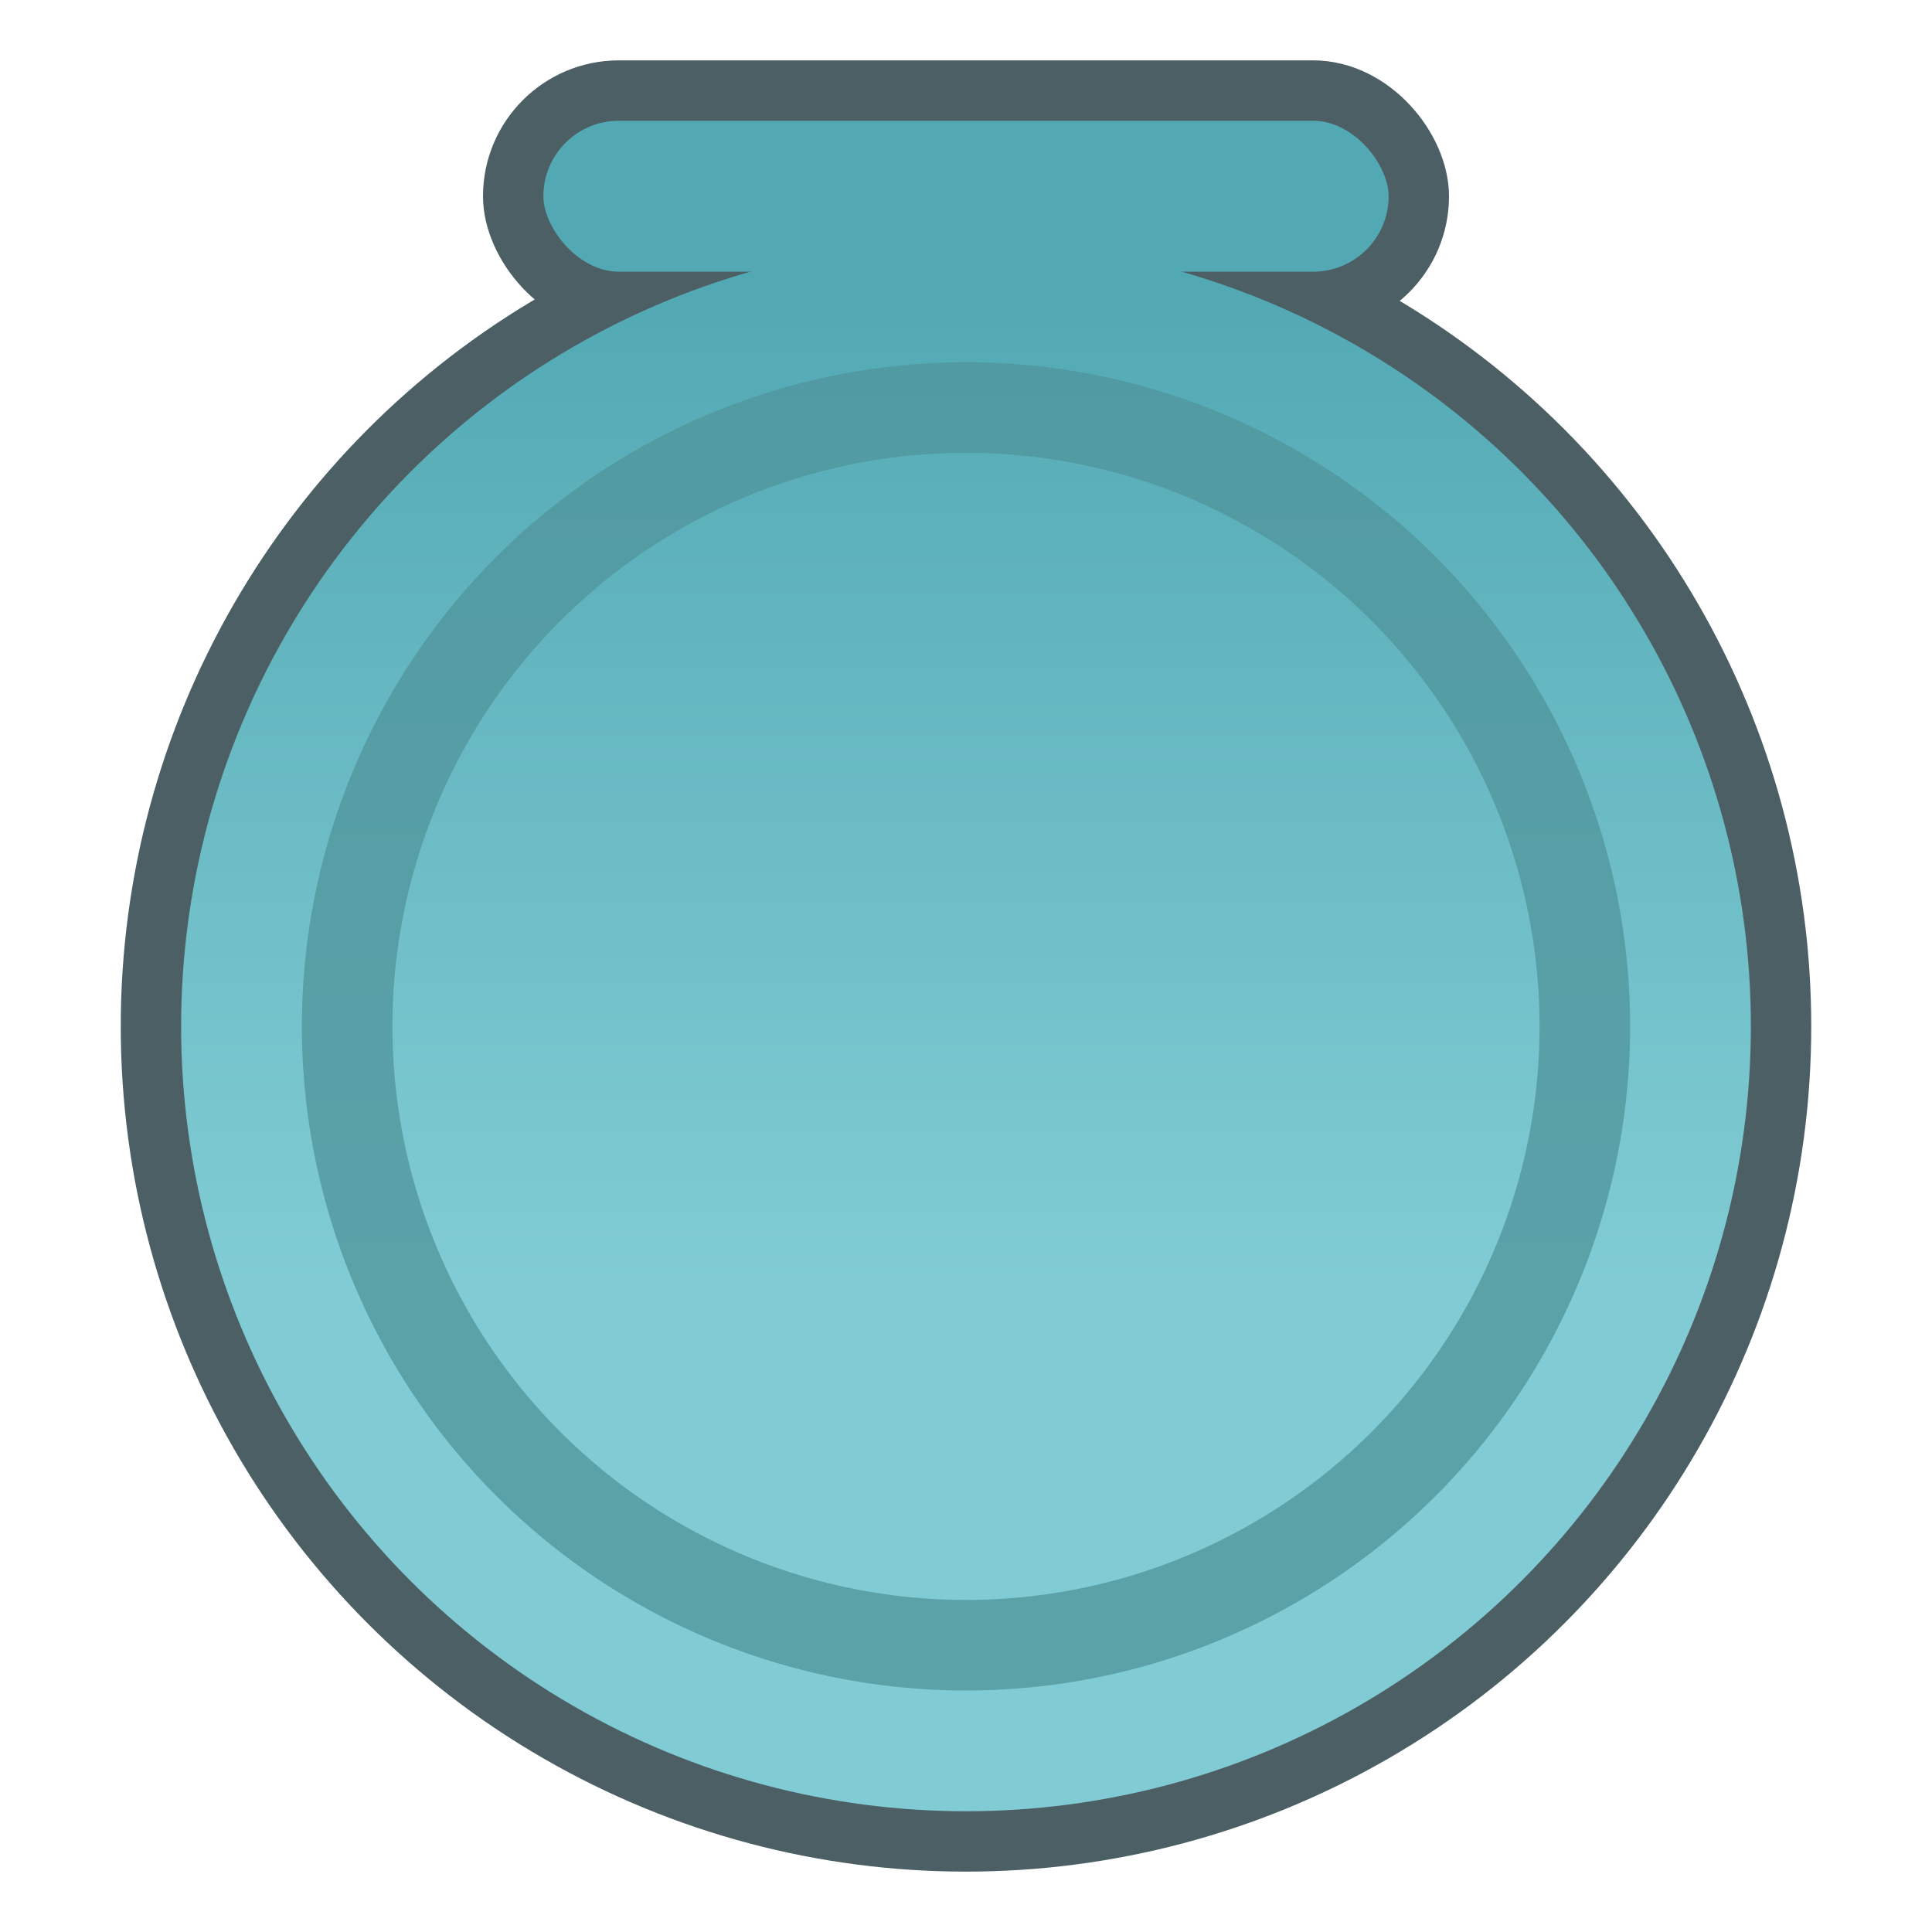 <svg viewBox="0 0 64 64" fill="none" xmlns="http://www.w3.org/2000/svg">
    <g>
        <circle cx="32" cy="34" r="28" fill="#4C5F65" />
        <rect x="17" y="3" width="30" height="7" rx="3.5" fill="#52A9B4" stroke="#4C5F65"
            stroke-width="2" />
        <circle cx="32" cy="34" r="26" fill="url(#paint0_linear_175_62)" />
        <circle opacity="0.8" cx="32" cy="34" r="20.5" stroke="#52969D" stroke-width="3" />
    </g>
    <defs>
        <linearGradient id="paint0_linear_175_62" x1="32" y1="9.857" x2="32" y2="42.5"
            gradientUnits="userSpaceOnUse">
            <stop stop-color="#52A9B4" />
            <stop offset="1" stop-color="#81CCD4" />
        </linearGradient>
    </defs>
</svg>